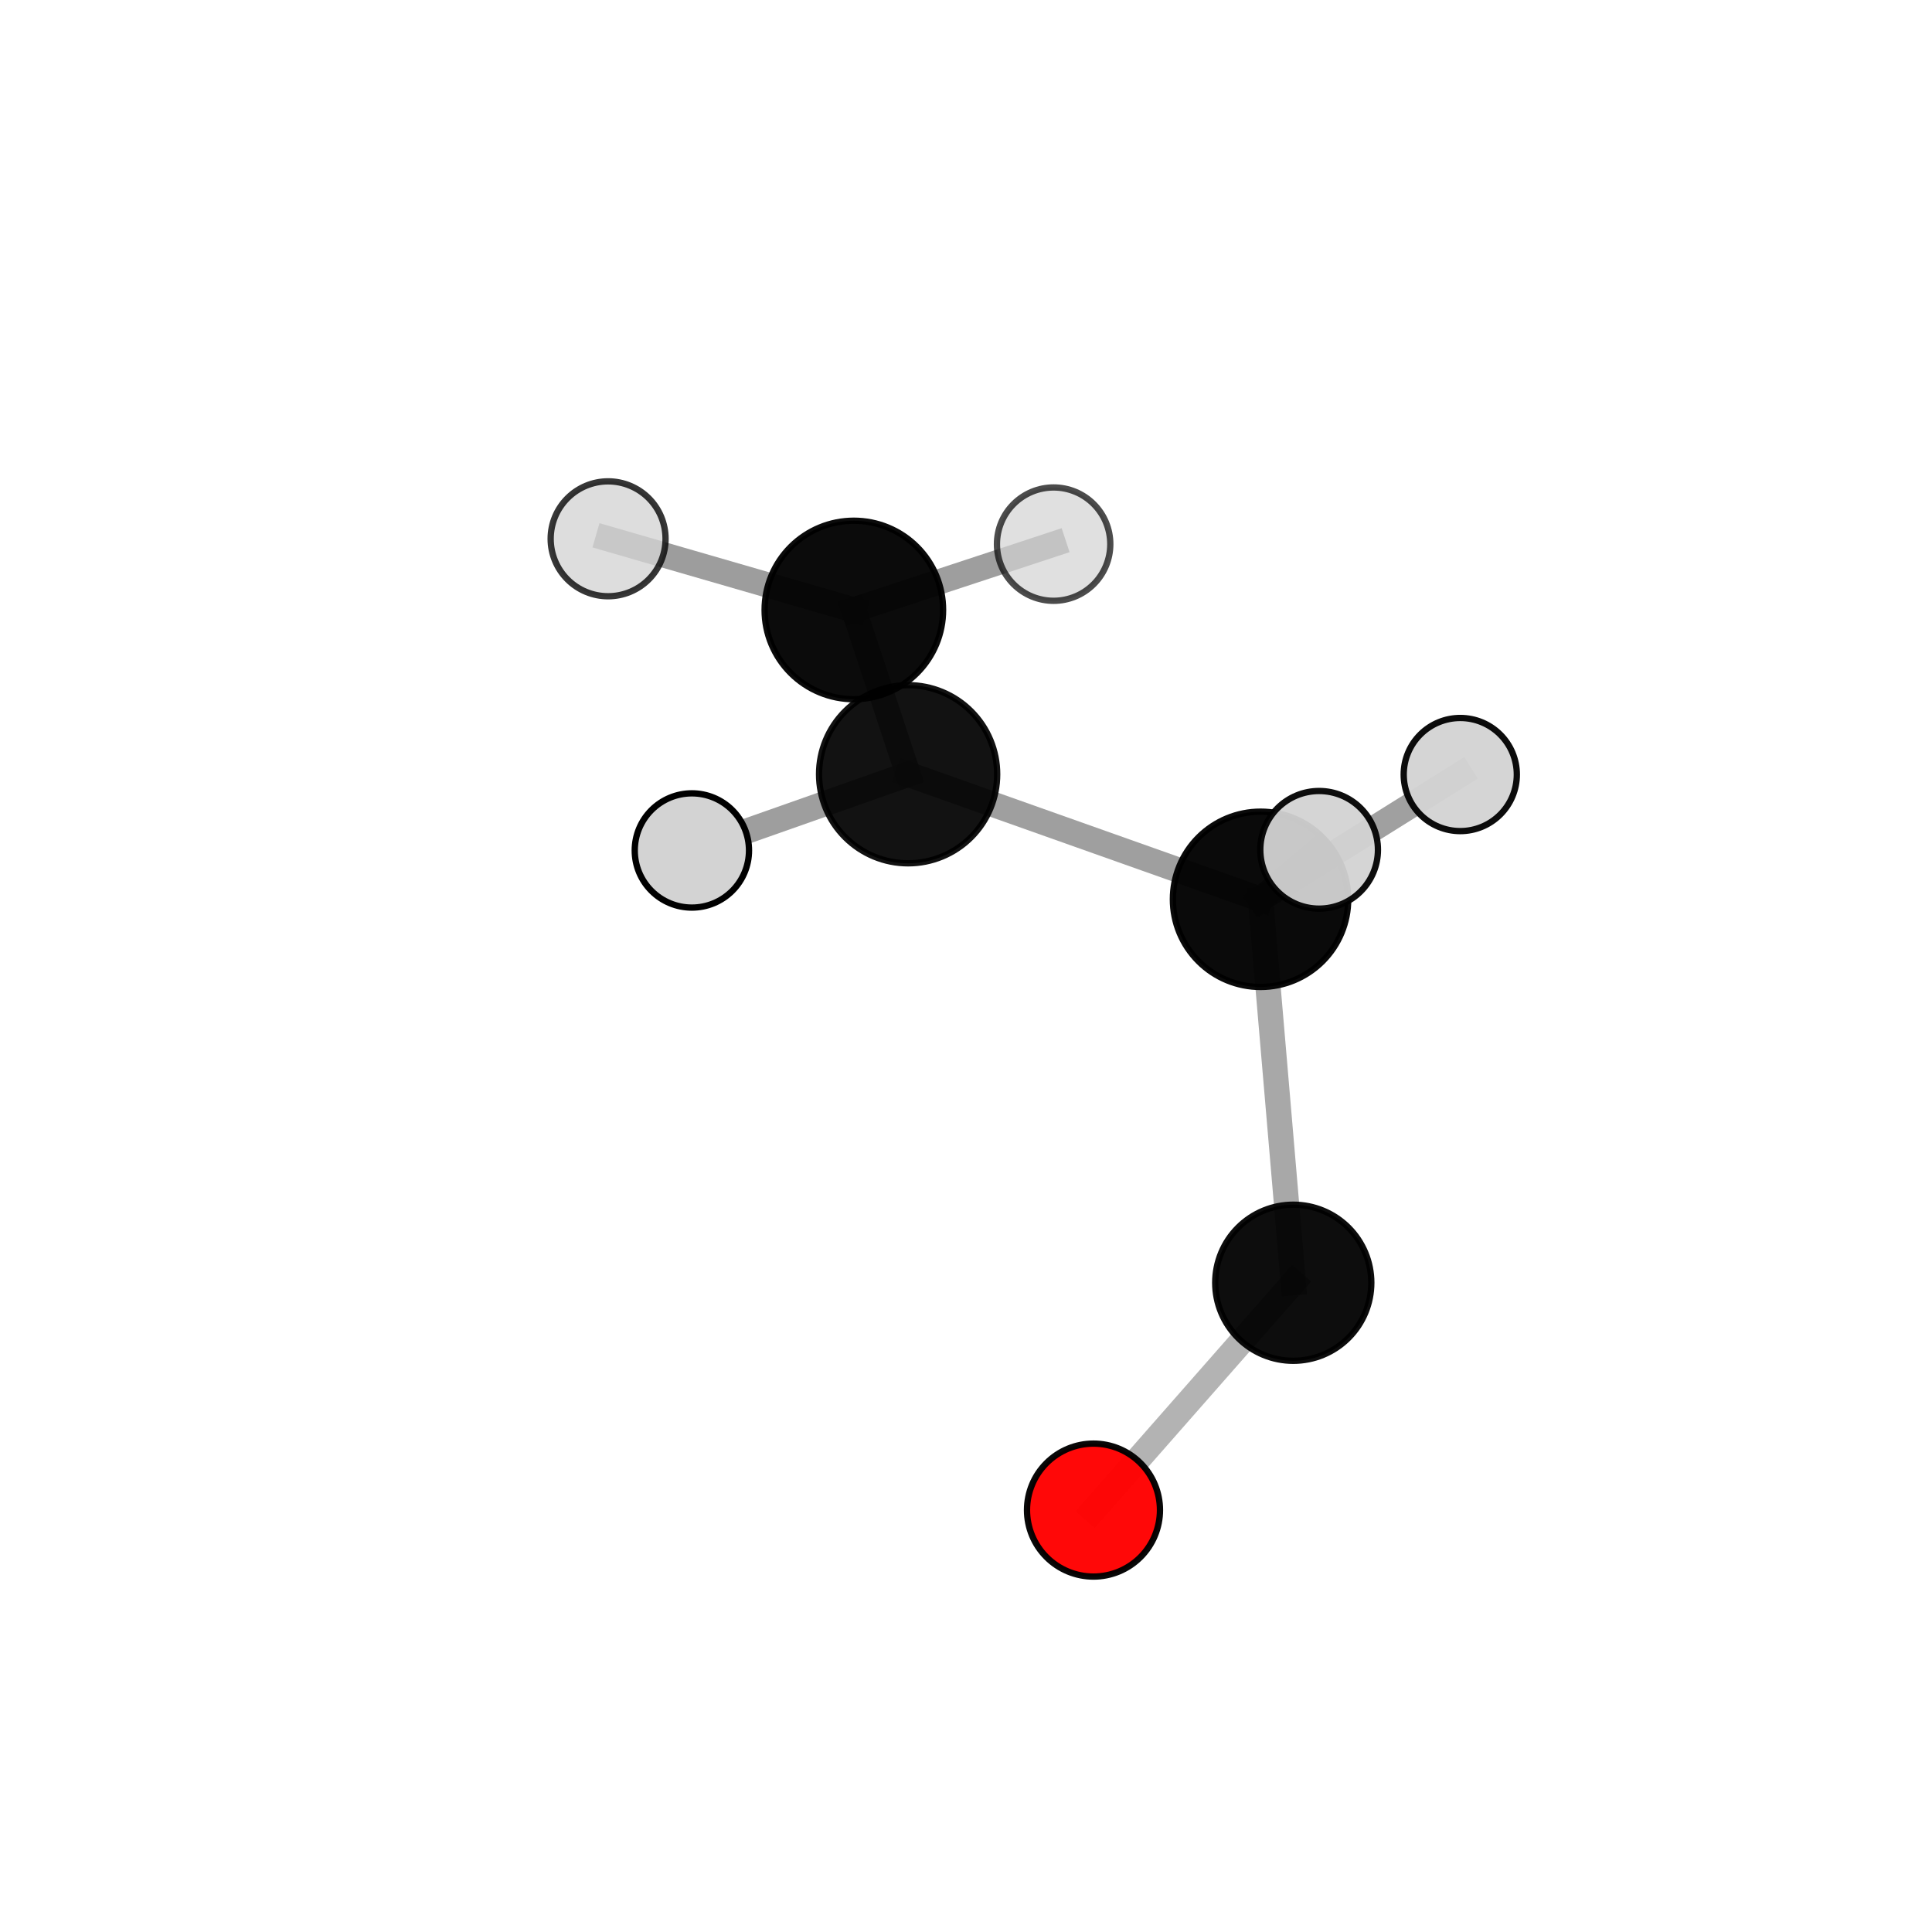 <?xml version="1.0" encoding="utf-8" standalone="no"?>
<!DOCTYPE svg PUBLIC "-//W3C//DTD SVG 1.1//EN"
  "http://www.w3.org/Graphics/SVG/1.1/DTD/svg11.dtd">
<svg xmlns:xlink="http://www.w3.org/1999/xlink" width="153pt" height="153pt" viewBox="0 0 153 153" xmlns="http://www.w3.org/2000/svg" version="1.1">
 <defs>
  <style type="text/css">*{stroke-linejoin: round; stroke-linecap: butt}</style>
 </defs>
 <g id="figure_1">
  <g id="patch_1">
   <path d="M 0 153 
L 153 153 
L 153 0 
L 0 0 
L 0 153 
z
" style="fill: none"/>
  </g>
  <g id="patch_2">
   <path d="M 7.2 145.8 
L 145.8 145.8 
L 145.8 7.2 
L 7.2 7.2 
L 7.2 145.8 
z
" style="fill: none"/>
  </g>
  <g id="axes_1">
   <g id="line2d_1">
    <path d="M 86.596 119.588 
L 102.417 101.584 
" clip-path="url(#p93b6c50191)" style="fill: none; stroke: #808080; stroke-opacity: 0.595; stroke-width: 2; stroke-linecap: square"/>
   </g>
   <g id="line2d_2">
    <path d="M 102.417 101.584 
L 99.825 71.218 
" clip-path="url(#p93b6c50191)" style="fill: none; stroke: #808080; stroke-opacity: 0.687; stroke-width: 2; stroke-linecap: square"/>
   </g>
   <g id="line2d_3">
    <path d="M 99.825 71.218 
L 104.464 67.298 
" clip-path="url(#p93b6c50191)" style="fill: none; stroke: #808080; stroke-opacity: 0.772; stroke-width: 2; stroke-linecap: square"/>
   </g>
   <g id="line2d_4">
    <path d="M 99.825 71.218 
L 115.643 61.338 
" clip-path="url(#p93b6c50191)" style="fill: none; stroke: #808080; stroke-opacity: 0.749; stroke-width: 2; stroke-linecap: square"/>
   </g>
   <g id="line2d_5">
    <path d="M 67.619 48.304 
L 71.916 61.315 
" clip-path="url(#p93b6c50191)" style="fill: none; stroke: #808080; stroke-opacity: 0.762; stroke-width: 2; stroke-linecap: square"/>
   </g>
   <g id="line2d_6">
    <path d="M 67.619 48.304 
L 48.157 42.669 
" clip-path="url(#p93b6c50191)" style="fill: none; stroke: #808080; stroke-opacity: 0.768; stroke-width: 2; stroke-linecap: square"/>
   </g>
   <g id="line2d_7">
    <path d="M 67.619 48.304 
L 83.439 43.091 
" clip-path="url(#p93b6c50191)" style="fill: none; stroke: #808080; stroke-opacity: 0.76; stroke-width: 2; stroke-linecap: square"/>
   </g>
   <g id="line2d_8">
    <path d="M 71.916 61.315 
L 99.825 71.218 
" clip-path="url(#p93b6c50191)" style="fill: none; stroke: #808080; stroke-opacity: 0.752; stroke-width: 2; stroke-linecap: square"/>
   </g>
   <g id="line2d_9">
    <path d="M 71.916 61.315 
L 54.791 67.351 
" clip-path="url(#p93b6c50191)" style="fill: none; stroke: #808080; stroke-opacity: 0.764; stroke-width: 2; stroke-linecap: square"/>
   </g>
   <g id="Path3DCollection_1">
    <path d="M 83.439 47.579 
C 84.629 47.579 85.771 47.106 86.612 46.264 
C 87.454 45.423 87.927 44.281 87.927 43.091 
C 87.927 41.901 87.454 40.759 86.612 39.918 
C 85.771 39.076 84.629 38.603 83.439 38.603 
C 82.249 38.603 81.107 39.076 80.266 39.918 
C 79.424 40.759 78.951 41.901 78.951 43.091 
C 78.951 44.281 79.424 45.423 80.266 46.264 
C 81.107 47.106 82.249 47.579 83.439 47.579 
z
" clip-path="url(#p93b6c50191)" style="fill: #d3d3d3; fill-opacity: 0.7; stroke: #000000; stroke-opacity: 0.7; stroke-width: 0.5"/>
    <path d="M 48.157 47.219 
C 49.364 47.219 50.521 46.74 51.375 45.887 
C 52.228 45.033 52.707 43.876 52.707 42.669 
C 52.707 41.463 52.228 40.305 51.375 39.452 
C 50.521 38.599 49.364 38.119 48.157 38.119 
C 46.951 38.119 45.793 38.599 44.94 39.452 
C 44.087 40.305 43.608 41.463 43.608 42.669 
C 43.608 43.876 44.087 45.033 44.94 45.887 
C 45.793 46.74 46.951 47.219 48.157 47.219 
z
" clip-path="url(#p93b6c50191)" style="fill: #d3d3d3; fill-opacity: 0.789; stroke: #000000; stroke-opacity: 0.789; stroke-width: 0.5"/>
    <path d="M 67.619 55.372 
C 69.493 55.372 71.291 54.627 72.616 53.302 
C 73.941 51.976 74.686 50.179 74.686 48.304 
C 74.686 46.43 73.941 44.632 72.616 43.307 
C 71.291 41.982 69.493 41.237 67.619 41.237 
C 65.744 41.237 63.947 41.982 62.621 43.307 
C 61.296 44.632 60.551 46.43 60.551 48.304 
C 60.551 50.179 61.296 51.976 62.621 53.302 
C 63.947 54.627 65.744 55.372 67.619 55.372 
z
" clip-path="url(#p93b6c50191)" style="fill-opacity: 0.954; stroke: #000000; stroke-opacity: 0.954; stroke-width: 0.5"/>
    <path d="M 115.643 65.817 
C 116.83 65.817 117.97 65.345 118.81 64.505 
C 119.65 63.665 120.122 62.525 120.122 61.338 
C 120.122 60.15 119.65 59.01 118.81 58.17 
C 117.97 57.33 116.83 56.858 115.643 56.858 
C 114.455 56.858 113.315 57.33 112.475 58.17 
C 111.635 59.01 111.163 60.15 111.163 61.338 
C 111.163 62.525 111.635 63.665 112.475 64.505 
C 113.315 65.345 114.455 65.817 115.643 65.817 
z
" clip-path="url(#p93b6c50191)" style="fill: #d3d3d3; fill-opacity: 0.951; stroke: #000000; stroke-opacity: 0.951; stroke-width: 0.5"/>
    <path d="M 71.916 68.368 
C 73.786 68.368 75.581 67.625 76.903 66.302 
C 78.226 64.979 78.969 63.185 78.969 61.315 
C 78.969 59.444 78.226 57.65 76.903 56.327 
C 75.581 55.004 73.786 54.261 71.916 54.261 
C 70.045 54.261 68.251 55.004 66.928 56.327 
C 65.605 57.65 64.862 59.444 64.862 61.315 
C 64.862 63.185 65.605 64.979 66.928 66.302 
C 68.251 67.625 70.045 68.368 71.916 68.368 
z
" clip-path="url(#p93b6c50191)" style="fill-opacity: 0.929; stroke: #000000; stroke-opacity: 0.929; stroke-width: 0.5"/>
    <path d="M 86.596 124.853 
C 87.993 124.853 89.332 124.298 90.319 123.311 
C 91.307 122.323 91.861 120.984 91.861 119.588 
C 91.861 118.192 91.307 116.852 90.319 115.865 
C 89.332 114.878 87.993 114.323 86.596 114.323 
C 85.2 114.323 83.861 114.878 82.874 115.865 
C 81.886 116.852 81.331 118.192 81.331 119.588 
C 81.331 120.984 81.886 122.323 82.874 123.311 
C 83.861 124.298 85.2 124.853 86.596 124.853 
z
" clip-path="url(#p93b6c50191)" style="fill: #ff0000; fill-opacity: 0.965; stroke: #000000; stroke-opacity: 0.965; stroke-width: 0.5"/>
    <path d="M 102.417 107.765 
C 104.056 107.765 105.629 107.114 106.788 105.955 
C 107.947 104.796 108.598 103.223 108.598 101.584 
C 108.598 99.945 107.947 98.372 106.788 97.213 
C 105.629 96.054 104.056 95.403 102.417 95.403 
C 100.778 95.403 99.206 96.054 98.046 97.213 
C 96.887 98.372 96.236 99.945 96.236 101.584 
C 96.236 103.223 96.887 104.796 98.046 105.955 
C 99.206 107.114 100.778 107.765 102.417 107.765 
z
" clip-path="url(#p93b6c50191)" style="fill-opacity: 0.946; stroke: #000000; stroke-opacity: 0.946; stroke-width: 0.5"/>
    <path d="M 99.825 78.16 
C 101.666 78.16 103.431 77.429 104.733 76.127 
C 106.035 74.825 106.767 73.059 106.767 71.218 
C 106.767 69.377 106.035 67.612 104.733 66.31 
C 103.431 65.008 101.666 64.277 99.825 64.277 
C 97.984 64.277 96.218 65.008 94.916 66.31 
C 93.614 67.612 92.883 69.377 92.883 71.218 
C 92.883 73.059 93.614 74.825 94.916 76.127 
C 96.218 77.429 97.984 78.16 99.825 78.16 
z
" clip-path="url(#p93b6c50191)" style="fill-opacity: 0.958; stroke: #000000; stroke-opacity: 0.958; stroke-width: 0.5"/>
    <path d="M 54.791 71.875 
C 55.991 71.875 57.142 71.398 57.99 70.55 
C 58.839 69.701 59.316 68.551 59.316 67.351 
C 59.316 66.151 58.839 65 57.99 64.151 
C 57.142 63.303 55.991 62.826 54.791 62.826 
C 53.591 62.826 52.44 63.303 51.592 64.151 
C 50.743 65 50.267 66.151 50.267 67.351 
C 50.267 68.551 50.743 69.701 51.592 70.55 
C 52.44 71.398 53.591 71.875 54.791 71.875 
z
" clip-path="url(#p93b6c50191)" style="fill: #d3d3d3; stroke: #000000; stroke-width: 0.5"/>
    <path d="M 104.464 71.957 
C 105.7 71.957 106.885 71.466 107.758 70.592 
C 108.632 69.719 109.123 68.534 109.123 67.298 
C 109.123 66.063 108.632 64.878 107.758 64.004 
C 106.885 63.131 105.7 62.64 104.464 62.64 
C 103.229 62.64 102.044 63.131 101.17 64.004 
C 100.297 64.878 99.806 66.063 99.806 67.298 
C 99.806 68.534 100.297 69.719 101.17 70.592 
C 102.044 71.466 103.229 71.957 104.464 71.957 
z
" clip-path="url(#p93b6c50191)" style="fill: #d3d3d3; fill-opacity: 0.943; stroke: #000000; stroke-opacity: 0.943; stroke-width: 0.5"/>
   </g>
  </g>
 </g>
 <defs>
  <clipPath id="p93b6c50191">
   <rect x="7.2" y="7.2" width="138.6" height="138.6"/>
  </clipPath>
 </defs>
</svg>
